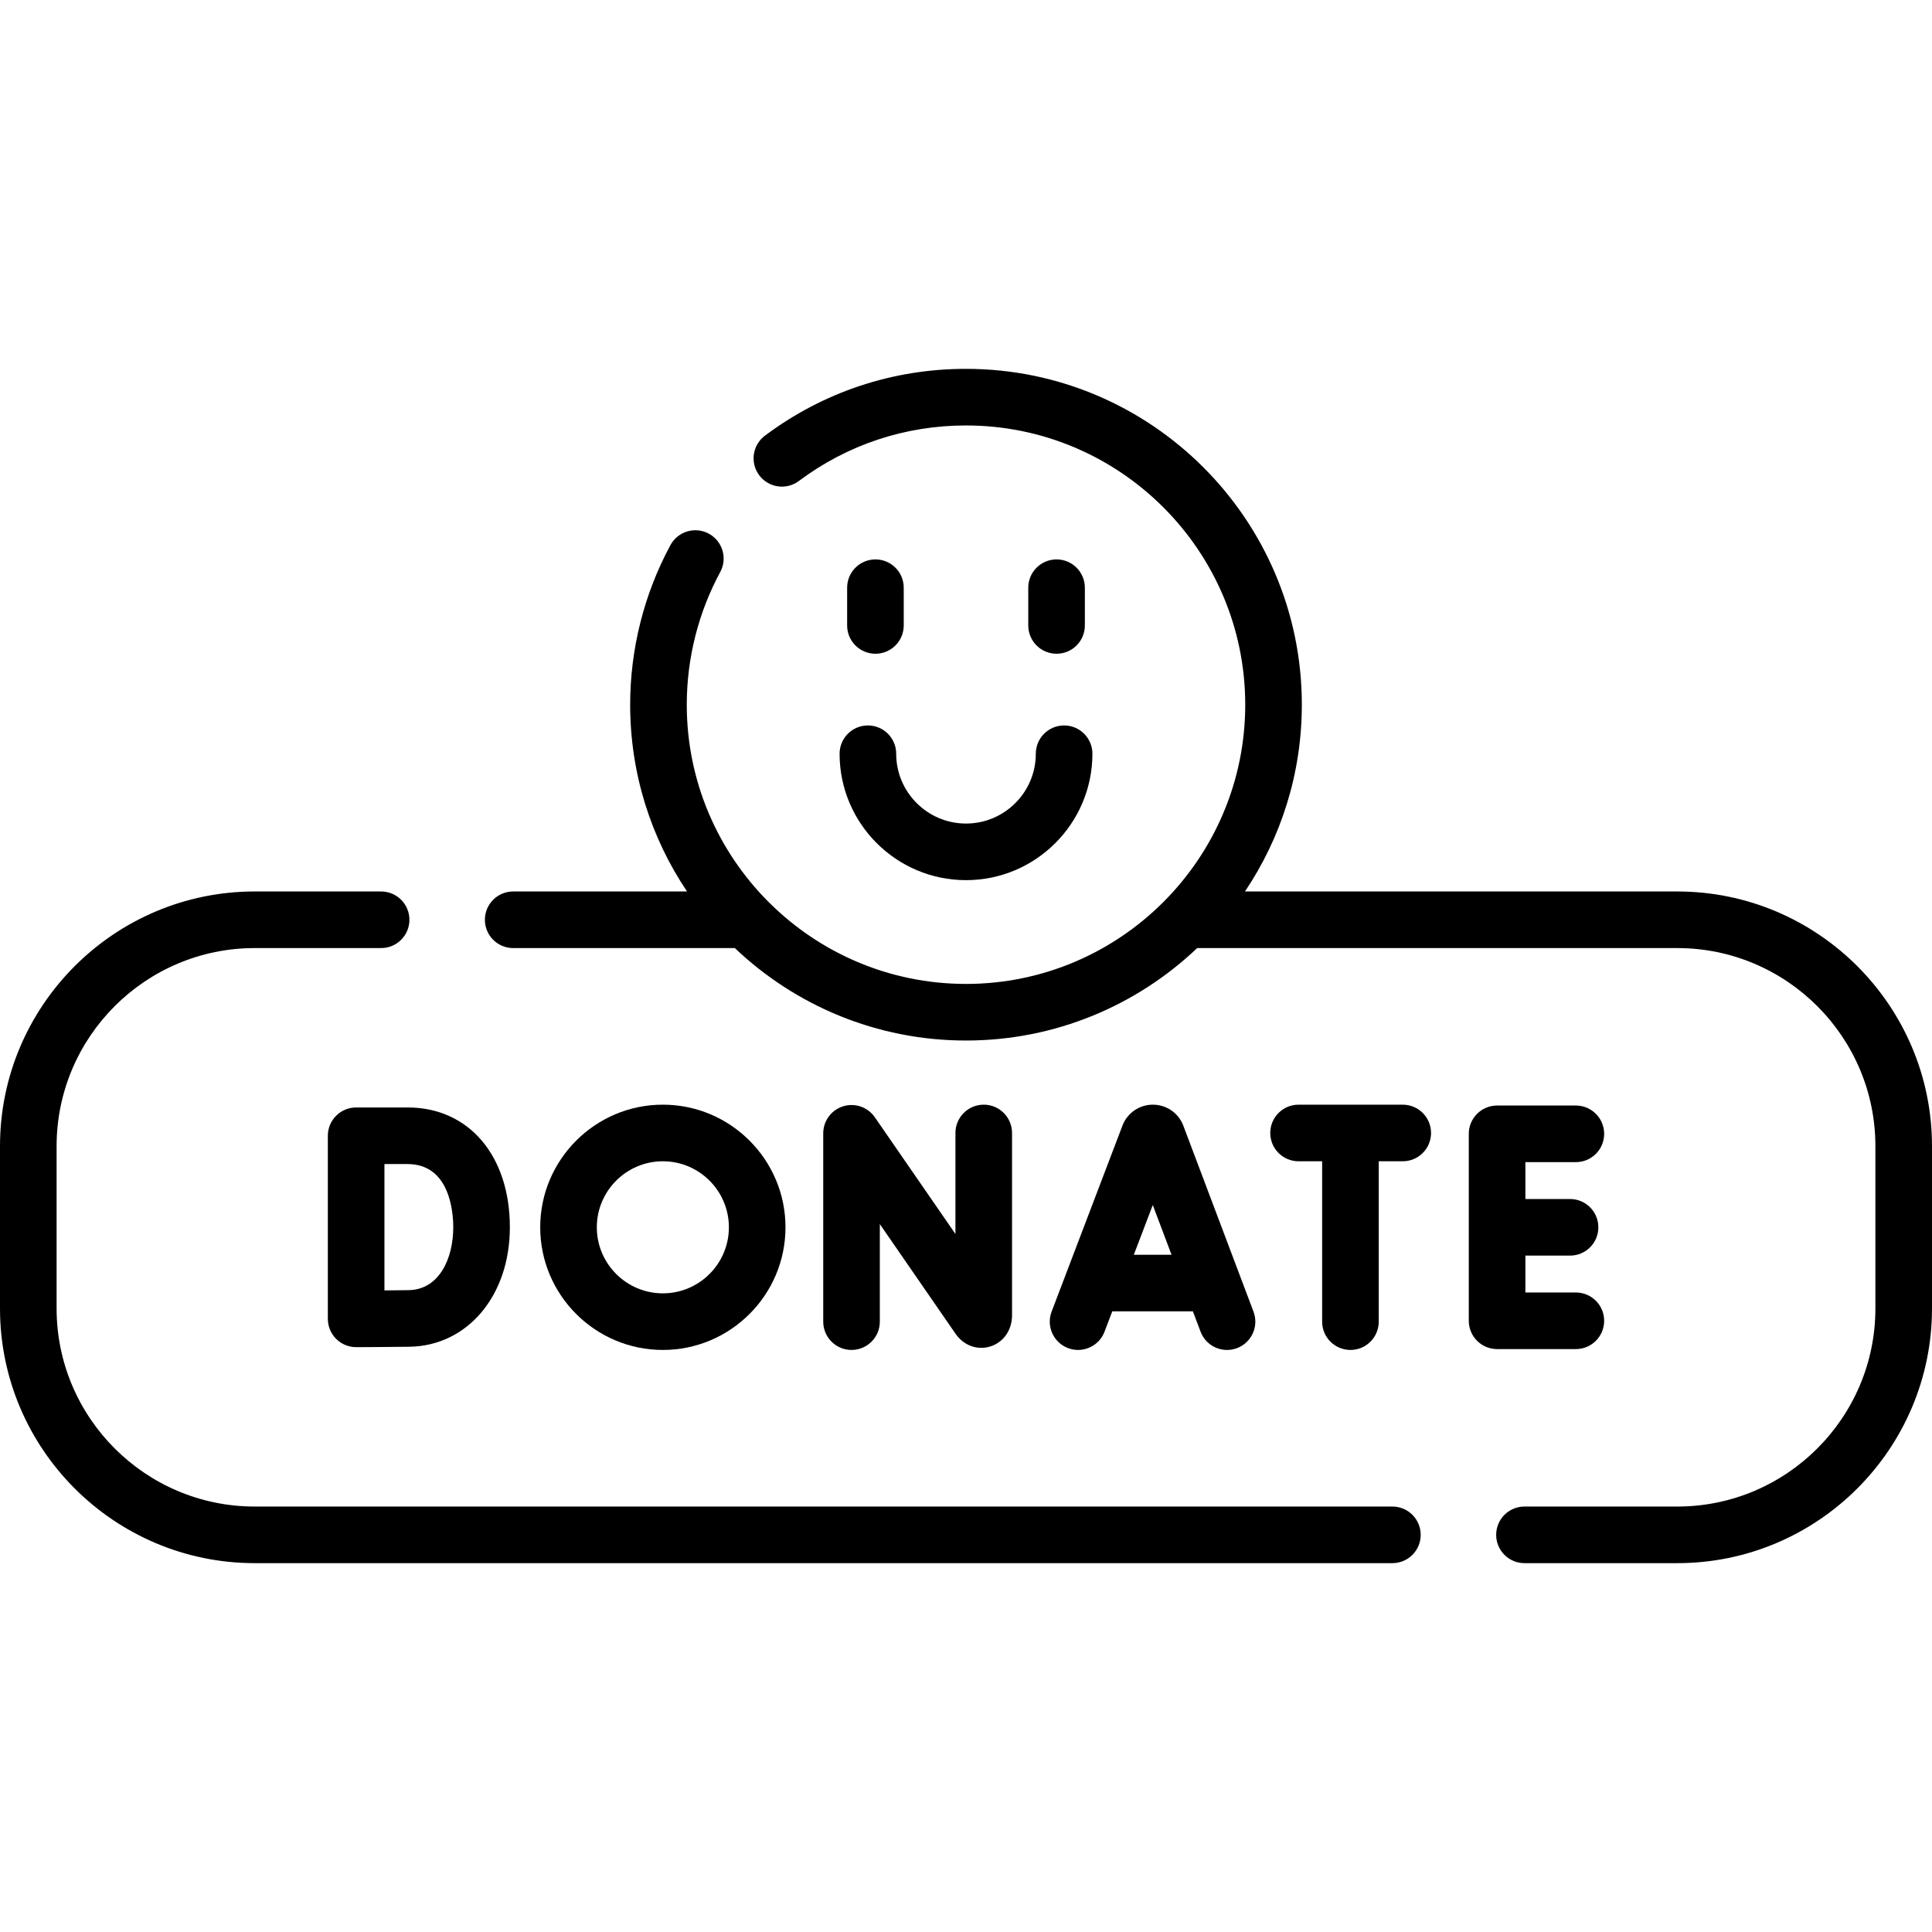 <svg id="Capa_1" enable-background="new 0 0 512 512" viewBox="0 0 512 512" xmlns="http://www.w3.org/2000/svg"><g><g><path d="m292.709 352.919 2.055-5.396h21.367l2.029 5.375c1.133 3.003 3.987 4.854 7.018 4.854.88 0 1.775-.156 2.647-.485 3.875-1.463 5.831-5.79 4.368-9.665l-18.604-49.298c-.025-.069-.053-.139-.081-.207-1.338-3.25-4.471-5.347-7.984-5.347h-.009c-3.517.004-6.649 2.109-7.981 5.364-.023.057-.046.114-.067.171l-18.774 49.296c-1.475 3.871.469 8.204 4.34 9.678 3.863 1.474 8.201-.468 9.676-4.34zm17.761-20.396h-9.993l5.019-13.18z"/><path d="m233.163 350.25v-25.848l20.075 29.071c2.155 3.111 5.766 4.426 9.206 3.354 3.496-1.093 5.756-4.336 5.756-8.263v-48.314c0-4.142-3.357-7.5-7.5-7.5s-7.5 3.358-7.5 7.5v26.771l-21.365-30.939c-1.865-2.7-5.266-3.875-8.404-2.898-3.133.977-5.268 3.878-5.268 7.16v49.907c0 4.142 3.357 7.5 7.5 7.5s7.5-3.359 7.5-7.501z"/><path d="m417.619 357.522c4.143 0 7.5-3.358 7.5-7.5s-3.357-7.5-7.5-7.5h-13.376v-9.772h11.837c4.143 0 7.5-3.358 7.5-7.5s-3.357-7.5-7.5-7.5h-11.837v-9.772h13.376c4.143 0 7.5-3.358 7.5-7.5s-3.357-7.5-7.5-7.5h-20.876c-4.143 0-7.5 3.358-7.5 7.5v49.544c0 4.142 3.357 7.5 7.5 7.5z"/><path d="m94.381 293.489c-4.143 0-7.5 3.358-7.5 7.5v48.521c0 1.994.794 3.906 2.207 5.313 1.405 1.4 3.31 2.187 5.293 2.187h.028c.416-.001 10.225-.04 14.148-.108 15.391-.27 26.562-13.582 26.562-31.653 0-18.997-10.889-31.761-27.095-31.761h-13.643zm25.738 31.761c0 8.187-3.656 16.512-11.823 16.655-1.505.026-3.972.048-6.415.065v-33.481h6.144c11.222 0 12.094 12.829 12.094 16.761z"/><path d="m371.743 292.75h-27.612c-4.143 0-7.5 3.358-7.5 7.5s3.357 7.5 7.5 7.5h6.25v42.5c0 4.142 3.357 7.5 7.5 7.5s7.5-3.358 7.5-7.5v-42.5h6.362c4.143 0 7.5-3.358 7.5-7.5s-3.357-7.5-7.5-7.5z"/><path d="m208.163 325.25c0-17.92-14.579-32.5-32.5-32.5s-32.5 14.58-32.5 32.5 14.579 32.5 32.5 32.5 32.5-14.58 32.5-32.5zm-50 0c0-9.649 7.851-17.5 17.5-17.5s17.5 7.851 17.5 17.5-7.851 17.5-17.5 17.5-17.5-7.851-17.5-17.5z"/><path d="m232 173.25c4.143 0 7.5-3.358 7.5-7.5v-10c0-4.142-3.357-7.5-7.5-7.5s-7.5 3.358-7.5 7.5v10c0 4.142 3.357 7.5 7.5 7.5z"/><path d="m280 173.25c4.143 0 7.5-3.358 7.5-7.5v-10c0-4.142-3.357-7.5-7.5-7.5s-7.5 3.358-7.5 7.5v10c0 4.142 3.357 7.5 7.5 7.5z"/><path d="m256 233.25c18.472 0 33.5-15.028 33.5-33.5 0-4.142-3.357-7.5-7.5-7.5s-7.5 3.358-7.5 7.5c0 10.201-8.299 18.5-18.5 18.5s-18.5-8.299-18.5-18.5c0-4.142-3.357-7.5-7.5-7.5s-7.5 3.358-7.5 7.5c0 18.472 15.028 33.5 33.5 33.5z"/><path d="m444.5 236.25h-114.571c9.513-14.162 15.071-31.194 15.071-49.5 0-49.075-39.925-89-89-89-19.381 0-37.806 6.123-53.283 17.708-3.316 2.482-3.992 7.183-1.511 10.499 2.482 3.315 7.183 3.992 10.499 1.51 12.863-9.627 28.18-14.716 44.295-14.716 40.804 0 74 33.196 74 74s-33.196 74-74 74-74-33.196-74-74c0-12.275 3.067-24.433 8.871-35.157 1.971-3.643.615-8.194-3.027-10.166-3.644-1.972-8.195-.616-10.166 3.027-6.986 12.909-10.678 27.535-10.678 42.295 0 18.306 5.558 35.338 15.071 49.5h-46.071c-4.143 0-7.5 3.358-7.5 7.5s3.357 7.5 7.5 7.5h58.738c15.969 15.175 37.547 24.5 61.262 24.5s45.294-9.325 61.262-24.5h127.238c28.948 0 52.5 23.551 52.5 52.5v43c0 28.949-23.552 52.5-52.5 52.5h-40.5c-4.143 0-7.5 3.358-7.5 7.5s3.357 7.5 7.5 7.5h40.5c37.22 0 67.5-30.28 67.5-67.5v-43c0-37.22-30.28-67.5-67.5-67.5z"/><path d="m369 399.25h-301.5c-28.948 0-52.5-23.551-52.5-52.5v-43c0-28.949 23.552-52.5 52.5-52.5h33.5c4.143 0 7.5-3.358 7.5-7.5s-3.357-7.5-7.5-7.5h-33.5c-37.22 0-67.5 30.28-67.5 67.5v43c0 37.22 30.28 67.5 67.5 67.5h301.5c4.143 0 7.5-3.358 7.5-7.5s-3.357-7.5-7.5-7.5z"/></g></g><g/><g/><g/><g/><g/><g/><g/><g/><g/><g/><g/><g/><g/><g/><g/></svg>
